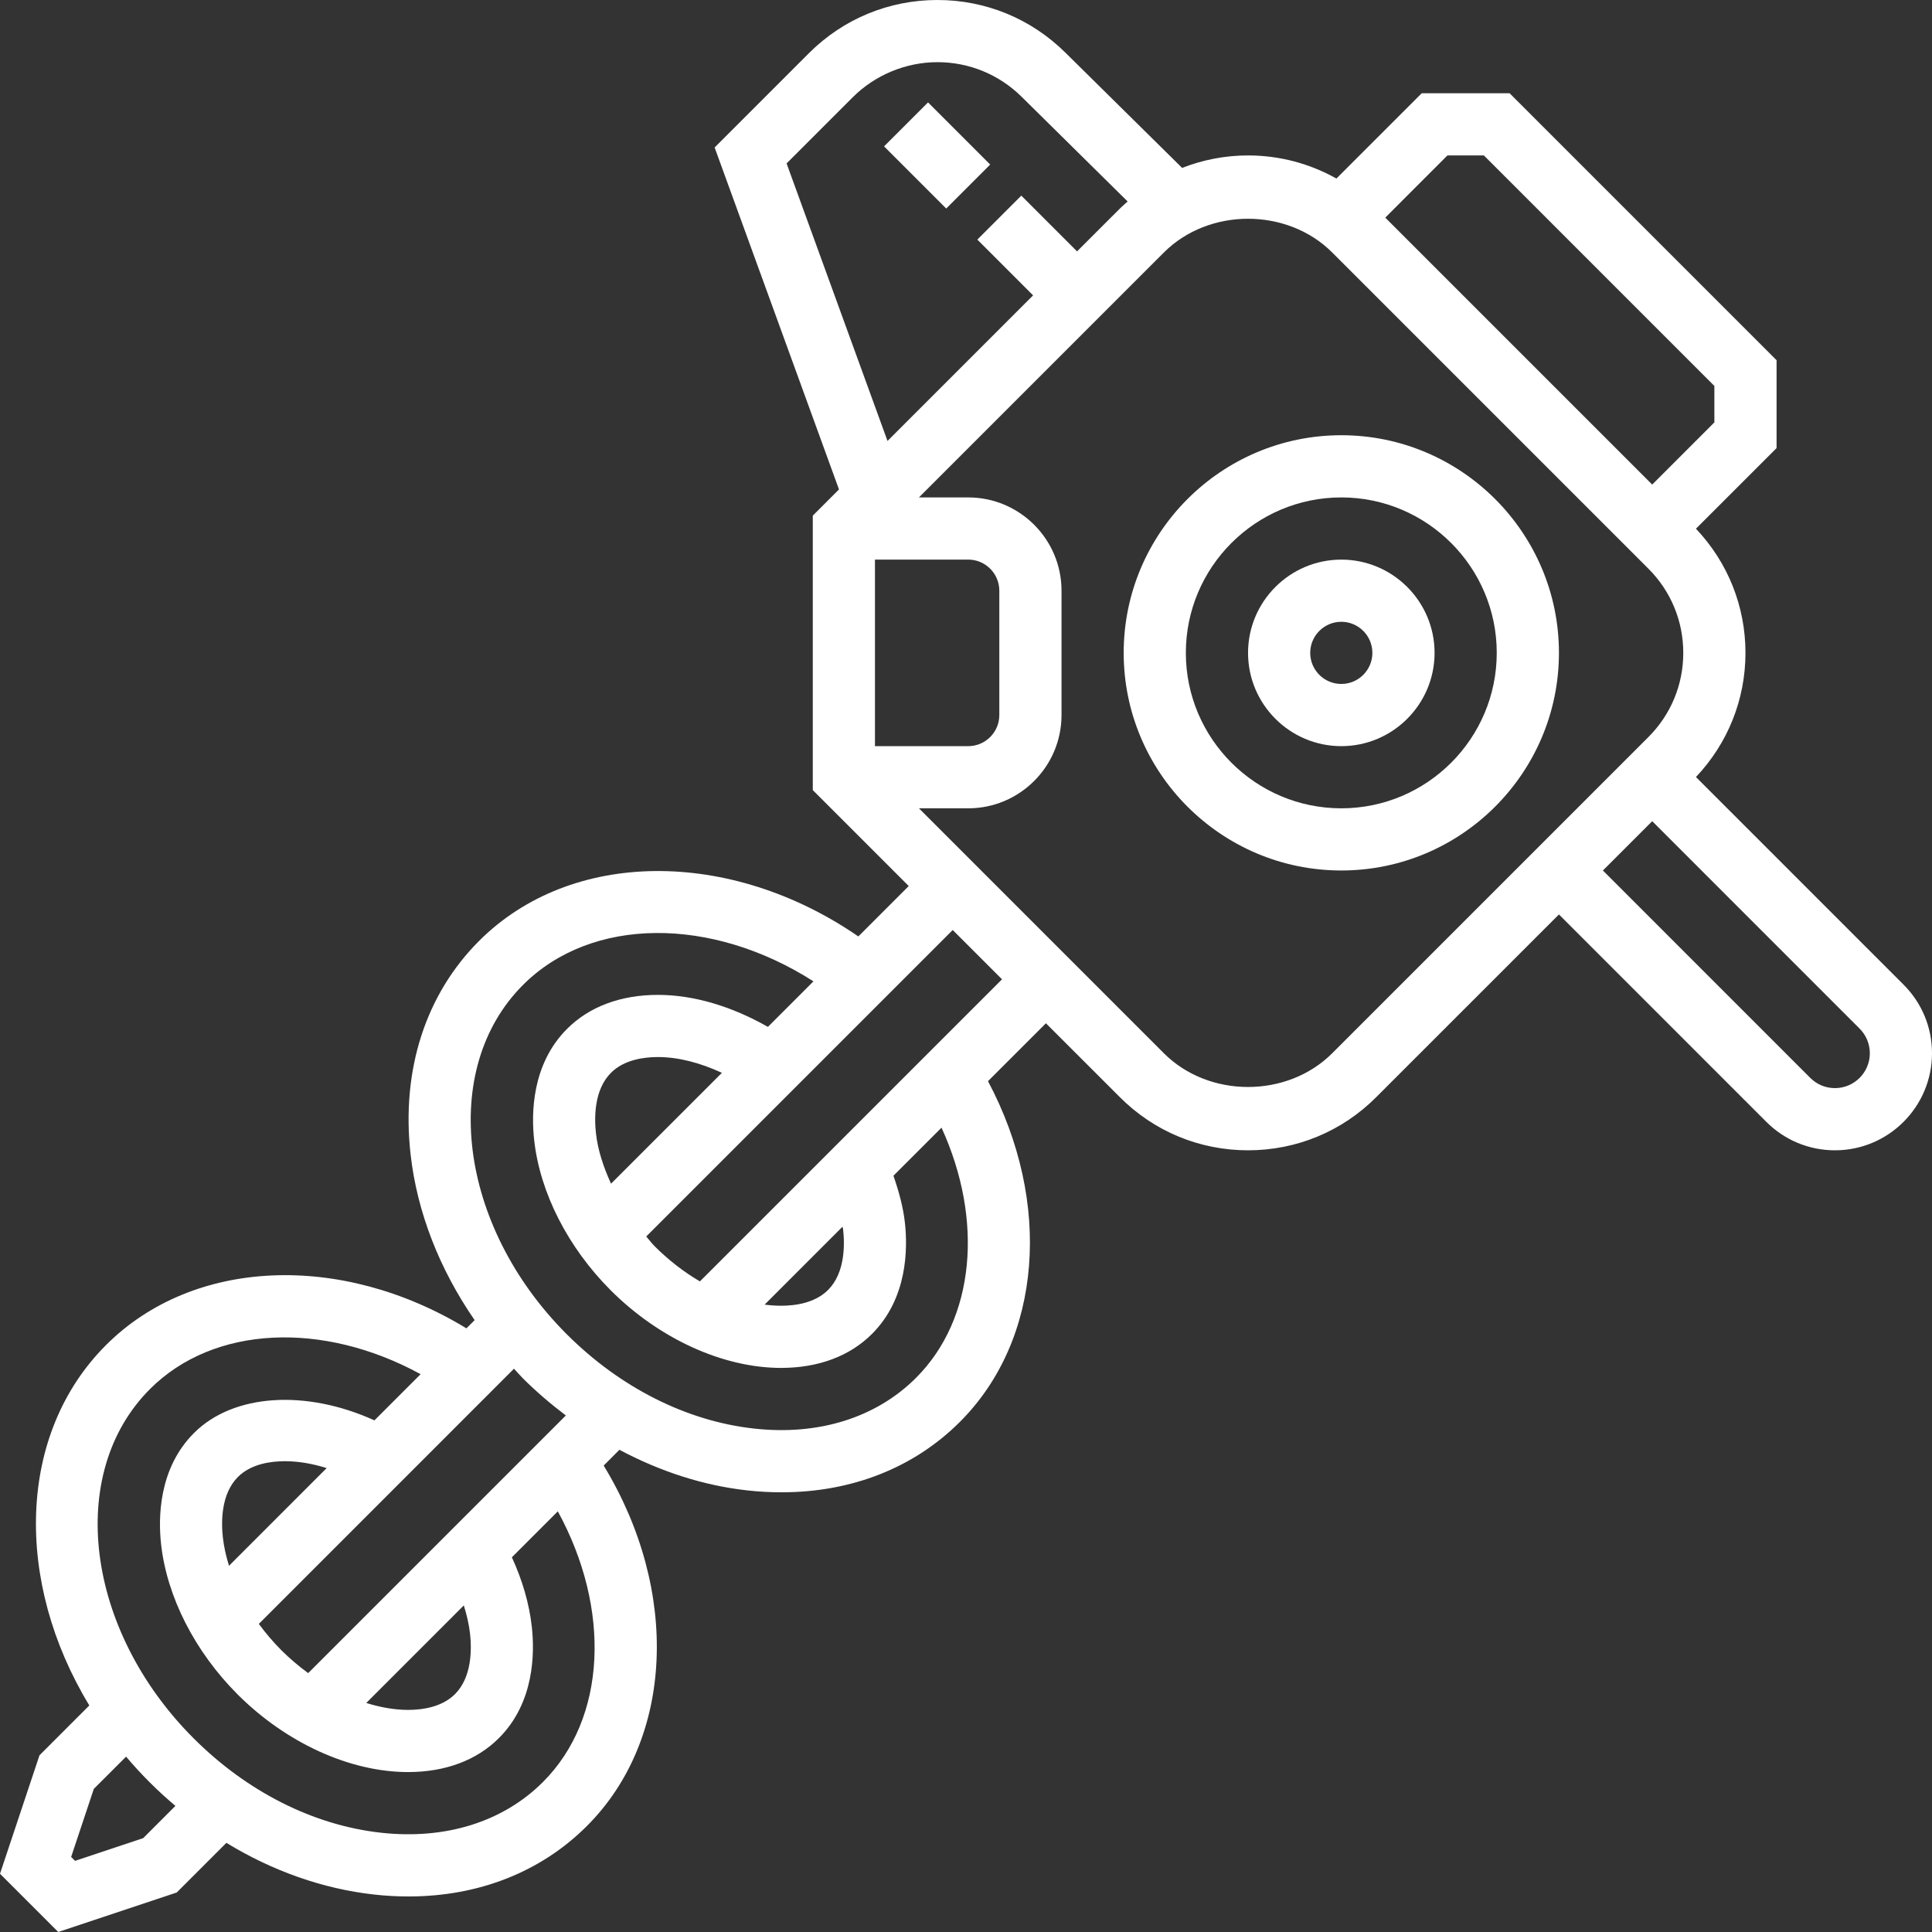 <svg width="73" height="73" viewBox="0 0 73 73" fill="none" xmlns="http://www.w3.org/2000/svg">
<rect x="0" y="0" width="73" height="73" fill="#333333" stroke="none"/>
<g clip-path="url(#clip0)">
<path d="M71.926 37.205L64.081 29.36C65.286 28.086 65.952 26.429 65.952 24.669C65.952 22.908 65.286 21.251 64.081 19.977L67.127 16.932V13.61L57.041 3.524H53.719L50.496 6.746C49.487 6.18 48.345 5.873 47.157 5.873C46.29 5.873 45.45 6.038 44.666 6.344L40.249 1.983C38.955 0.704 37.24 0 35.42 0C33.585 0 31.86 0.714 30.562 2.012L27.002 5.572L31.701 18.493L30.711 19.483V29.854L34.336 33.479L32.432 35.383C27.594 32.052 21.584 32.069 18.101 35.553C16.079 37.575 15.159 40.433 15.512 43.601C15.756 45.794 16.603 47.952 17.934 49.881L17.624 50.191C12.898 47.314 7.299 47.528 4.005 50.824C0.642 54.186 0.541 59.774 3.375 64.44L1.492 66.323L0 70.799L2.201 73L6.677 71.508L8.554 69.631C10.296 70.695 12.201 71.369 14.129 71.584C14.571 71.634 15.008 71.657 15.438 71.657C18.08 71.657 20.438 70.734 22.177 68.994C25.471 65.701 25.686 60.102 22.81 55.376L23.405 54.78C24.938 55.597 26.572 56.129 28.225 56.313C28.667 56.363 29.104 56.386 29.533 56.386C32.176 56.386 34.533 55.463 36.272 53.723C39.378 50.618 39.768 45.432 37.331 40.852L39.52 38.664L42.315 41.458C43.608 42.752 45.328 43.464 47.157 43.464C48.986 43.464 50.706 42.752 51.998 41.458L58.904 34.552L66.741 42.39C67.433 43.081 68.354 43.464 69.334 43.464C71.356 43.464 73 41.819 73 39.797C73 38.818 72.618 37.897 71.926 37.205ZM54.691 5.873H56.068L64.777 14.583V15.959L62.428 18.309L52.342 8.223L54.691 5.873ZM29.721 6.175L32.222 3.674C33.064 2.832 34.231 2.349 35.42 2.349C36.618 2.349 37.746 2.813 38.598 3.653L42.608 7.613C42.51 7.701 42.41 7.785 42.316 7.879L40.696 9.498L38.59 7.392L36.929 9.053L39.035 11.16L33.534 16.661L29.721 6.175ZM33.06 21.144H36.585C37.232 21.144 37.759 21.672 37.759 22.319V27.018C37.759 27.665 37.232 28.193 36.585 28.193H33.06V21.144ZM5.408 69.455L2.836 70.312L2.688 70.164L3.545 67.592L4.764 66.374C5.044 66.706 5.341 67.029 5.656 67.344C5.97 67.658 6.294 67.954 6.628 68.235L5.408 69.455ZM20.515 67.333C19.009 68.839 16.832 69.521 14.388 69.248C11.844 68.966 9.334 67.7 7.316 65.682C3.224 61.589 2.483 55.669 5.667 52.485C8.078 50.072 12.21 49.91 15.893 51.923L14.148 53.668C11.578 52.5 8.828 52.647 7.329 54.147C5.989 55.485 5.976 57.357 6.087 58.352C6.308 60.337 7.361 62.403 8.978 64.023C10.818 65.86 13.224 66.957 15.418 66.957C16.825 66.957 18.014 66.512 18.852 65.672C20.193 64.333 20.206 62.462 20.094 61.466C19.998 60.601 19.74 59.709 19.341 58.842L21.077 57.106C23.091 60.789 22.928 64.922 20.515 67.333ZM8.421 58.092C8.356 57.515 8.345 56.452 8.989 55.807C9.482 55.314 10.226 55.211 10.764 55.211C11.273 55.211 11.804 55.303 12.343 55.471L8.653 59.162C8.541 58.804 8.46 58.445 8.421 58.092ZM17.525 60.66C17.637 61.019 17.721 61.378 17.76 61.726C17.825 62.303 17.837 63.366 17.193 64.011C16.699 64.505 15.956 64.608 15.418 64.608C14.906 64.608 14.373 64.512 13.839 64.346L17.525 60.66ZM11.645 63.218C11.296 62.962 10.958 62.678 10.639 62.361C10.323 62.044 10.035 61.707 9.78 61.358L19.421 51.716C19.533 51.834 19.636 51.958 19.751 52.074C20.266 52.589 20.815 53.054 21.38 53.483L11.645 63.218ZM34.611 52.062C33.105 53.568 30.926 54.251 28.484 53.977C25.941 53.695 23.43 52.429 21.412 50.411C17.32 46.318 16.579 40.398 19.763 37.214C22.359 34.618 26.9 34.626 30.736 37.08L29.015 38.801C27.661 38.029 26.219 37.591 24.86 37.591C23.453 37.591 22.264 38.036 21.425 38.877C20.085 40.215 20.072 42.087 20.184 43.083C20.404 45.067 21.457 47.133 23.075 48.753C24.914 50.589 27.321 51.686 29.514 51.686C30.922 51.686 32.11 51.241 32.949 50.401C34.289 49.062 34.302 47.191 34.191 46.196C34.126 45.61 33.964 45.018 33.758 44.425L35.575 42.609C37.171 46.1 36.842 49.833 34.611 52.062ZM22.518 42.821C22.453 42.244 22.441 41.181 23.085 40.536C23.577 40.043 24.322 39.94 24.859 39.94C25.63 39.94 26.46 40.158 27.277 40.537L23.088 44.725C22.799 44.094 22.587 43.45 22.518 42.821ZM31.835 46.35C31.84 46.385 31.853 46.42 31.857 46.455C31.921 47.032 31.933 48.095 31.289 48.74C30.796 49.234 30.052 49.337 29.514 49.337C29.31 49.337 29.101 49.322 28.891 49.295L31.835 46.35ZM26.446 48.417C25.843 48.064 25.263 47.616 24.737 47.09C24.619 46.972 24.527 46.842 24.418 46.72L35.998 35.14L37.861 37.003L26.446 48.417ZM50.337 39.797C48.638 41.496 45.675 41.496 43.977 39.797L34.722 30.542H36.585C38.527 30.542 40.109 28.961 40.109 27.018V22.319C40.109 20.376 38.527 18.795 36.585 18.795H34.722L43.977 9.54C45.675 7.841 48.638 7.841 50.337 9.54L62.286 21.489C63.135 22.338 63.602 23.468 63.602 24.669C63.602 25.869 63.135 26.999 62.286 27.848L50.337 39.797ZM69.334 41.114C68.981 41.114 68.651 40.977 68.402 40.729L60.565 32.891L62.428 31.028L70.265 38.866C70.513 39.115 70.651 39.445 70.651 39.797C70.651 40.523 70.06 41.114 69.334 41.114Z" fill="white"/>
<path d="M50.681 16.445C46.147 16.445 42.458 20.134 42.458 24.668C42.458 29.202 46.147 32.891 50.681 32.891C55.215 32.891 58.904 29.202 58.904 24.668C58.904 20.134 55.215 16.445 50.681 16.445ZM50.681 30.542C47.442 30.542 44.807 27.907 44.807 24.668C44.807 21.43 47.442 18.795 50.681 18.795C53.919 18.795 56.554 21.43 56.554 24.668C56.554 27.907 53.919 30.542 50.681 30.542Z" fill="white"/>
<path d="M50.681 21.145C48.738 21.145 47.157 22.726 47.157 24.669C47.157 26.611 48.738 28.193 50.681 28.193C52.623 28.193 54.205 26.611 54.205 24.669C54.205 22.726 52.623 21.145 50.681 21.145ZM50.681 25.843C50.033 25.843 49.506 25.316 49.506 24.669C49.506 24.022 50.033 23.494 50.681 23.494C51.328 23.494 51.855 24.022 51.855 24.669C51.855 25.316 51.328 25.843 50.681 25.843Z" fill="white"/>
<path d="M33.404 5.53L35.066 3.869L37.414 6.218L35.753 7.879L33.404 5.53Z" fill="white"/>
</g>
<defs>
<clipPath id="clip0">
<rect width="73" height="73" fill="white"/>
</clipPath>
</defs>
</svg>
